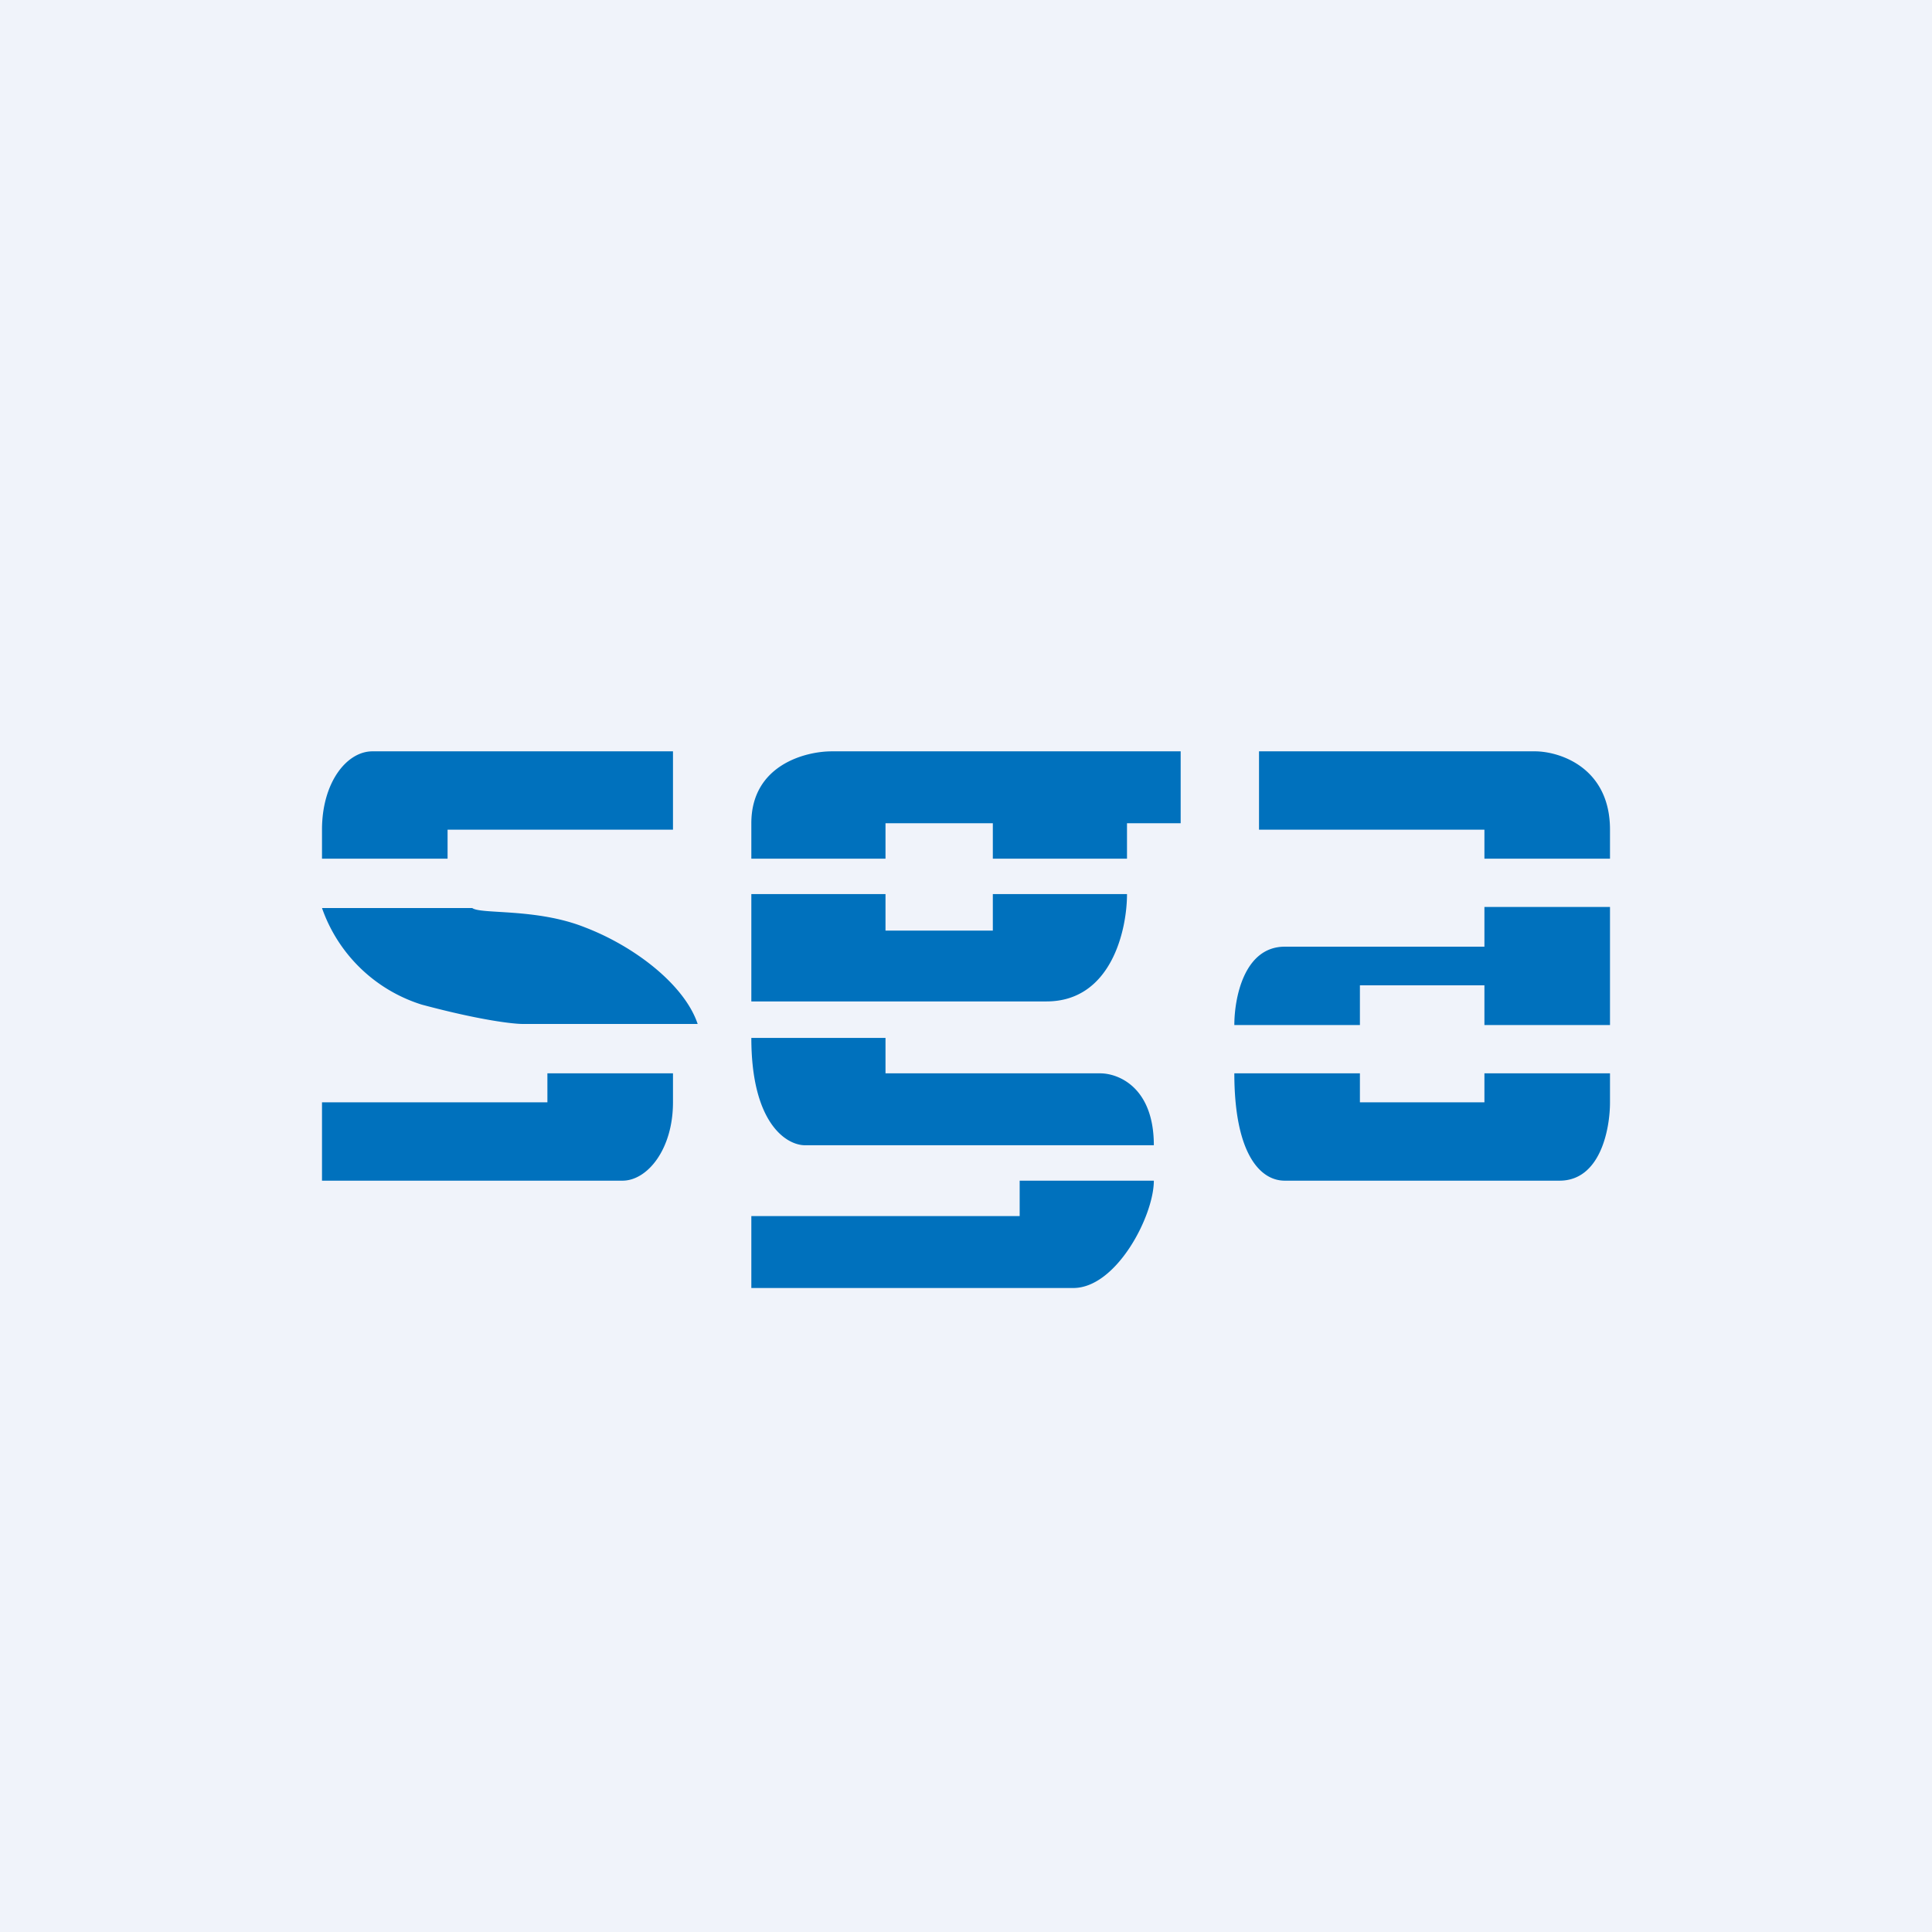 <!-- by TradingView --><svg width="18" height="18" viewBox="0 0 18 18" xmlns="http://www.w3.org/2000/svg"><path fill="#F0F3FA" d="M0 0h18v18H0z"/><path d="M6.27 7v.73h-2.1V8H3v-.27c0-.44.23-.73.47-.73h2.8ZM3 11v-.73h2.1V10h1.17v.27c0 .44-.24.73-.47.73H3ZM3.93 9.36a1.44 1.44 0 0 1-.93-.9h1.4c.08.06.6 0 1.05.18.47.18.93.54 1.05.9H4.87c-.08 0-.38-.03-.94-.18ZM11 7.67h-.5V8H9.25v-.33h-1V8H7v-.33c0-.54.5-.67.75-.67H11v.67ZM8.25 8.33H7v1h2.75c.6 0 .75-.66.75-1H9.25v.34h-1v-.34ZM8.25 9.67H7c0 .8.33 1 .5 1h3.25c0-.54-.33-.67-.5-.67h-2v-.33ZM10.75 11H9.5v.33H7V12h3c.4 0 .75-.67.75-1ZM11.73 7v.73h2.1V8H15v-.27c0-.58-.47-.73-.7-.73h-2.57ZM15 8.45h-1.17v.37h-1.86c-.38 0-.47.48-.47.73h1.17v-.37h1.16v.37H15v-1.1ZM12.67 10H11.5c0 .73.23 1 .47 1h2.56c.38 0 .47-.48.47-.73V10h-1.17v.27h-1.16V10Z" fill="#0071BD"/></svg>
